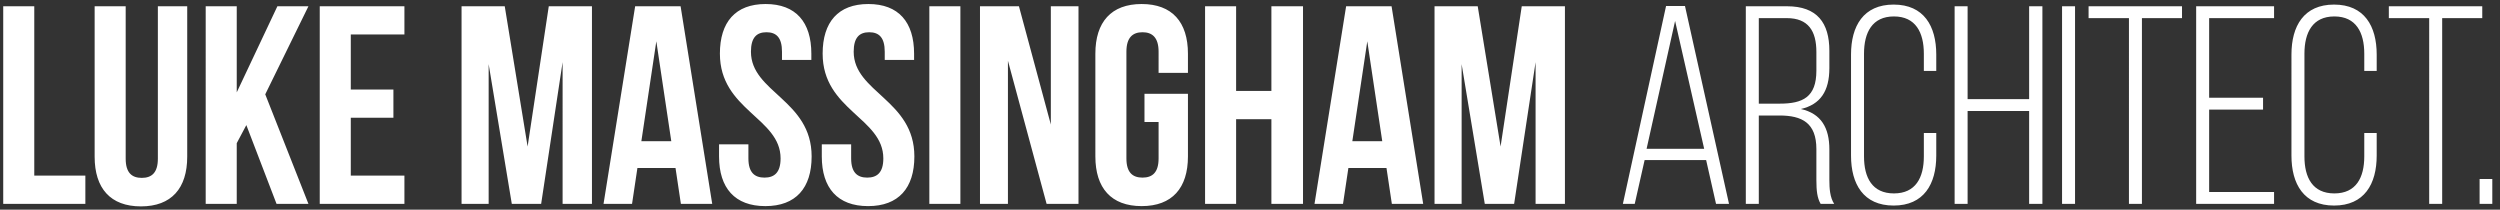 <svg width="310" height="26" viewBox="0 0 310 26" fill="none" xmlns="http://www.w3.org/2000/svg">
    <rect x="0" y="0" width="310" height="26" fill="#333333" stroke="none"/>
    <path d="M307.47 22.197h1.575v3.08h-1.575v-3.08zM302.83 25.277h-1.61V2.247h-5.005V.777H307.8v1.47h-4.97v23.03zM289.425.568c3.745 0 5.285 2.66 5.285 6.195v2.03h-1.54V6.658c0-2.625-1.015-4.62-3.71-4.62-2.695 0-3.71 1.995-3.71 4.62v12.74c0 2.625 1.015 4.585 3.71 4.585 2.695 0 3.71-1.96 3.71-4.585v-2.905h1.54v2.8c0 3.535-1.54 6.195-5.285 6.195s-5.285-2.66-5.285-6.195V6.763c0-3.535 1.54-6.195 5.285-6.195zM273.934 12.117h6.685v1.47h-6.685v10.22h8.05v1.47h-9.66V.777h9.66v1.47h-8.05v9.87zM265.599 25.277h-1.61V2.247h-5.005V.777h11.585v1.47h-4.97v23.03zM255.695.777h1.61v24.5h-1.61V.777zM251.613 13.762h-7.63v11.515h-1.61V.777h1.61v11.515h7.63V.777h1.645v24.5h-1.645V13.762zM234.812.568c3.745 0 5.285 2.66 5.285 6.195v2.03h-1.54V6.658c0-2.625-1.015-4.62-3.71-4.62-2.695 0-3.71 1.995-3.71 4.62v12.74c0 2.625 1.015 4.585 3.71 4.585 2.695 0 3.71-1.96 3.71-4.585v-2.905h1.54v2.8c0 3.535-1.54 6.195-5.285 6.195s-5.285-2.66-5.285-6.195V6.763c0-3.535 1.54-6.195 5.285-6.195zM216.481.777h5.11c3.745 0 5.25 2.065 5.25 5.53v2.135c0 2.87-1.12 4.515-3.535 5.075 2.52.56 3.535 2.345 3.535 5.005v3.815c0 1.015.07 2.135.595 2.94h-1.68c-.42-.735-.525-1.61-.525-2.94v-3.85c0-3.255-1.785-4.165-4.585-4.165h-2.555v10.955h-1.61V.777zm1.61 12.075h2.59c2.87 0 4.55-.805 4.55-4.095v-2.31c0-2.625-1.015-4.2-3.675-4.2h-3.465v10.605zM211.562 19.852h-7.63l-1.225 5.425h-1.47L206.592.742h2.345l5.46 24.535h-1.61l-1.225-5.425zm-3.85-17.255-3.535 15.855h7.14l-3.605-15.855zM183.237.777l2.835 17.395L188.697.777h5.355v24.5h-3.64V7.707l-2.66 17.57h-3.64l-2.87-17.325v17.325h-3.36V.777h5.355zM172.554.777l3.92 24.5h-3.885l-.665-4.445h-4.725l-.665 4.445h-3.535l3.92-24.5h5.635zm-3.01 4.34-1.855 12.39h3.71l-1.855-12.39zM153.278 14.777v10.5h-3.85V.777h3.85v10.5h4.375V.777h3.92v24.5h-3.92v-10.5h-4.375zM141.915 15.128v-3.5h5.39v7.77c0 3.92-1.96 6.16-5.74 6.16-3.78 0-5.74-2.24-5.74-6.16V6.658c0-3.92 1.96-6.16 5.74-6.16 3.78 0 5.74 2.24 5.74 6.16v2.38h-3.64V6.413c0-1.75-.77-2.415-1.995-2.415s-1.995.665-1.995 2.415v13.23c0 1.75.77 2.38 1.995 2.38s1.995-.63 1.995-2.38v-4.515h-1.75zM129.778 25.277l-4.795-17.745v17.745h-3.465V.777h4.83l3.955 14.665V.777h3.43v24.5h-3.955zM115.238 25.277V.777h3.85v24.5h-3.85zM102.007 6.658c0-3.92 1.925-6.16 5.67-6.16s5.67 2.24 5.67 6.16v.77h-3.64V6.413c0-1.75-.7-2.415-1.925-2.415s-1.925.665-1.925 2.415c0 5.04 7.525 5.985 7.525 12.985 0 3.92-1.96 6.16-5.74 6.16-3.78 0-5.74-2.24-5.74-6.16v-1.505h3.64v1.75c0 1.75.77 2.38 1.995 2.38s1.995-.63 1.995-2.38c0-5.04-7.525-5.985-7.525-12.985zM89.267 6.658c0-3.92 1.925-6.16 5.67-6.16s5.67 2.24 5.67 6.16v.77h-3.64V6.413c0-1.75-.7-2.415-1.925-2.415s-1.925.665-1.925 2.415c0 5.04 7.525 5.985 7.525 12.985 0 3.92-1.96 6.16-5.74 6.16-3.78 0-5.74-2.24-5.74-6.16v-1.505h3.64v1.75c0 1.75.77 2.38 1.995 2.38s1.995-.63 1.995-2.38c0-5.04-7.525-5.985-7.525-12.985zM84.394.777l3.92 24.5h-3.885l-.665-4.445h-4.725l-.665 4.445h-3.535l3.92-24.5h5.635zm-3.01 4.34-1.855 12.39h3.71l-1.855-12.39zM62.588.777l2.835 17.395L68.048.777h5.355v24.5h-3.64V7.707l-2.66 17.57h-3.64l-2.87-17.325v17.325h-3.36V.777h5.355zM43.498 4.277v6.825h5.285v3.5h-5.285v7.175h6.65v3.5h-10.5V.777h10.5v3.5h-6.65zM34.29 25.277l-3.744-9.765-1.19 2.24v7.525h-3.85V.777h3.85v10.675L34.396.777h3.85l-5.355 10.92 5.355 13.58H34.29zM11.735.777h3.85v18.9c0 1.75.77 2.38 1.995 2.38s1.995-.63 1.995-2.38V.777h3.64v18.655c0 3.92-1.96 6.16-5.74 6.16-3.78 0-5.74-2.24-5.74-6.16V.777zM.4 25.277V.777h3.85v21h6.335v3.5H.4z" fill="#fff"/>
</svg>
